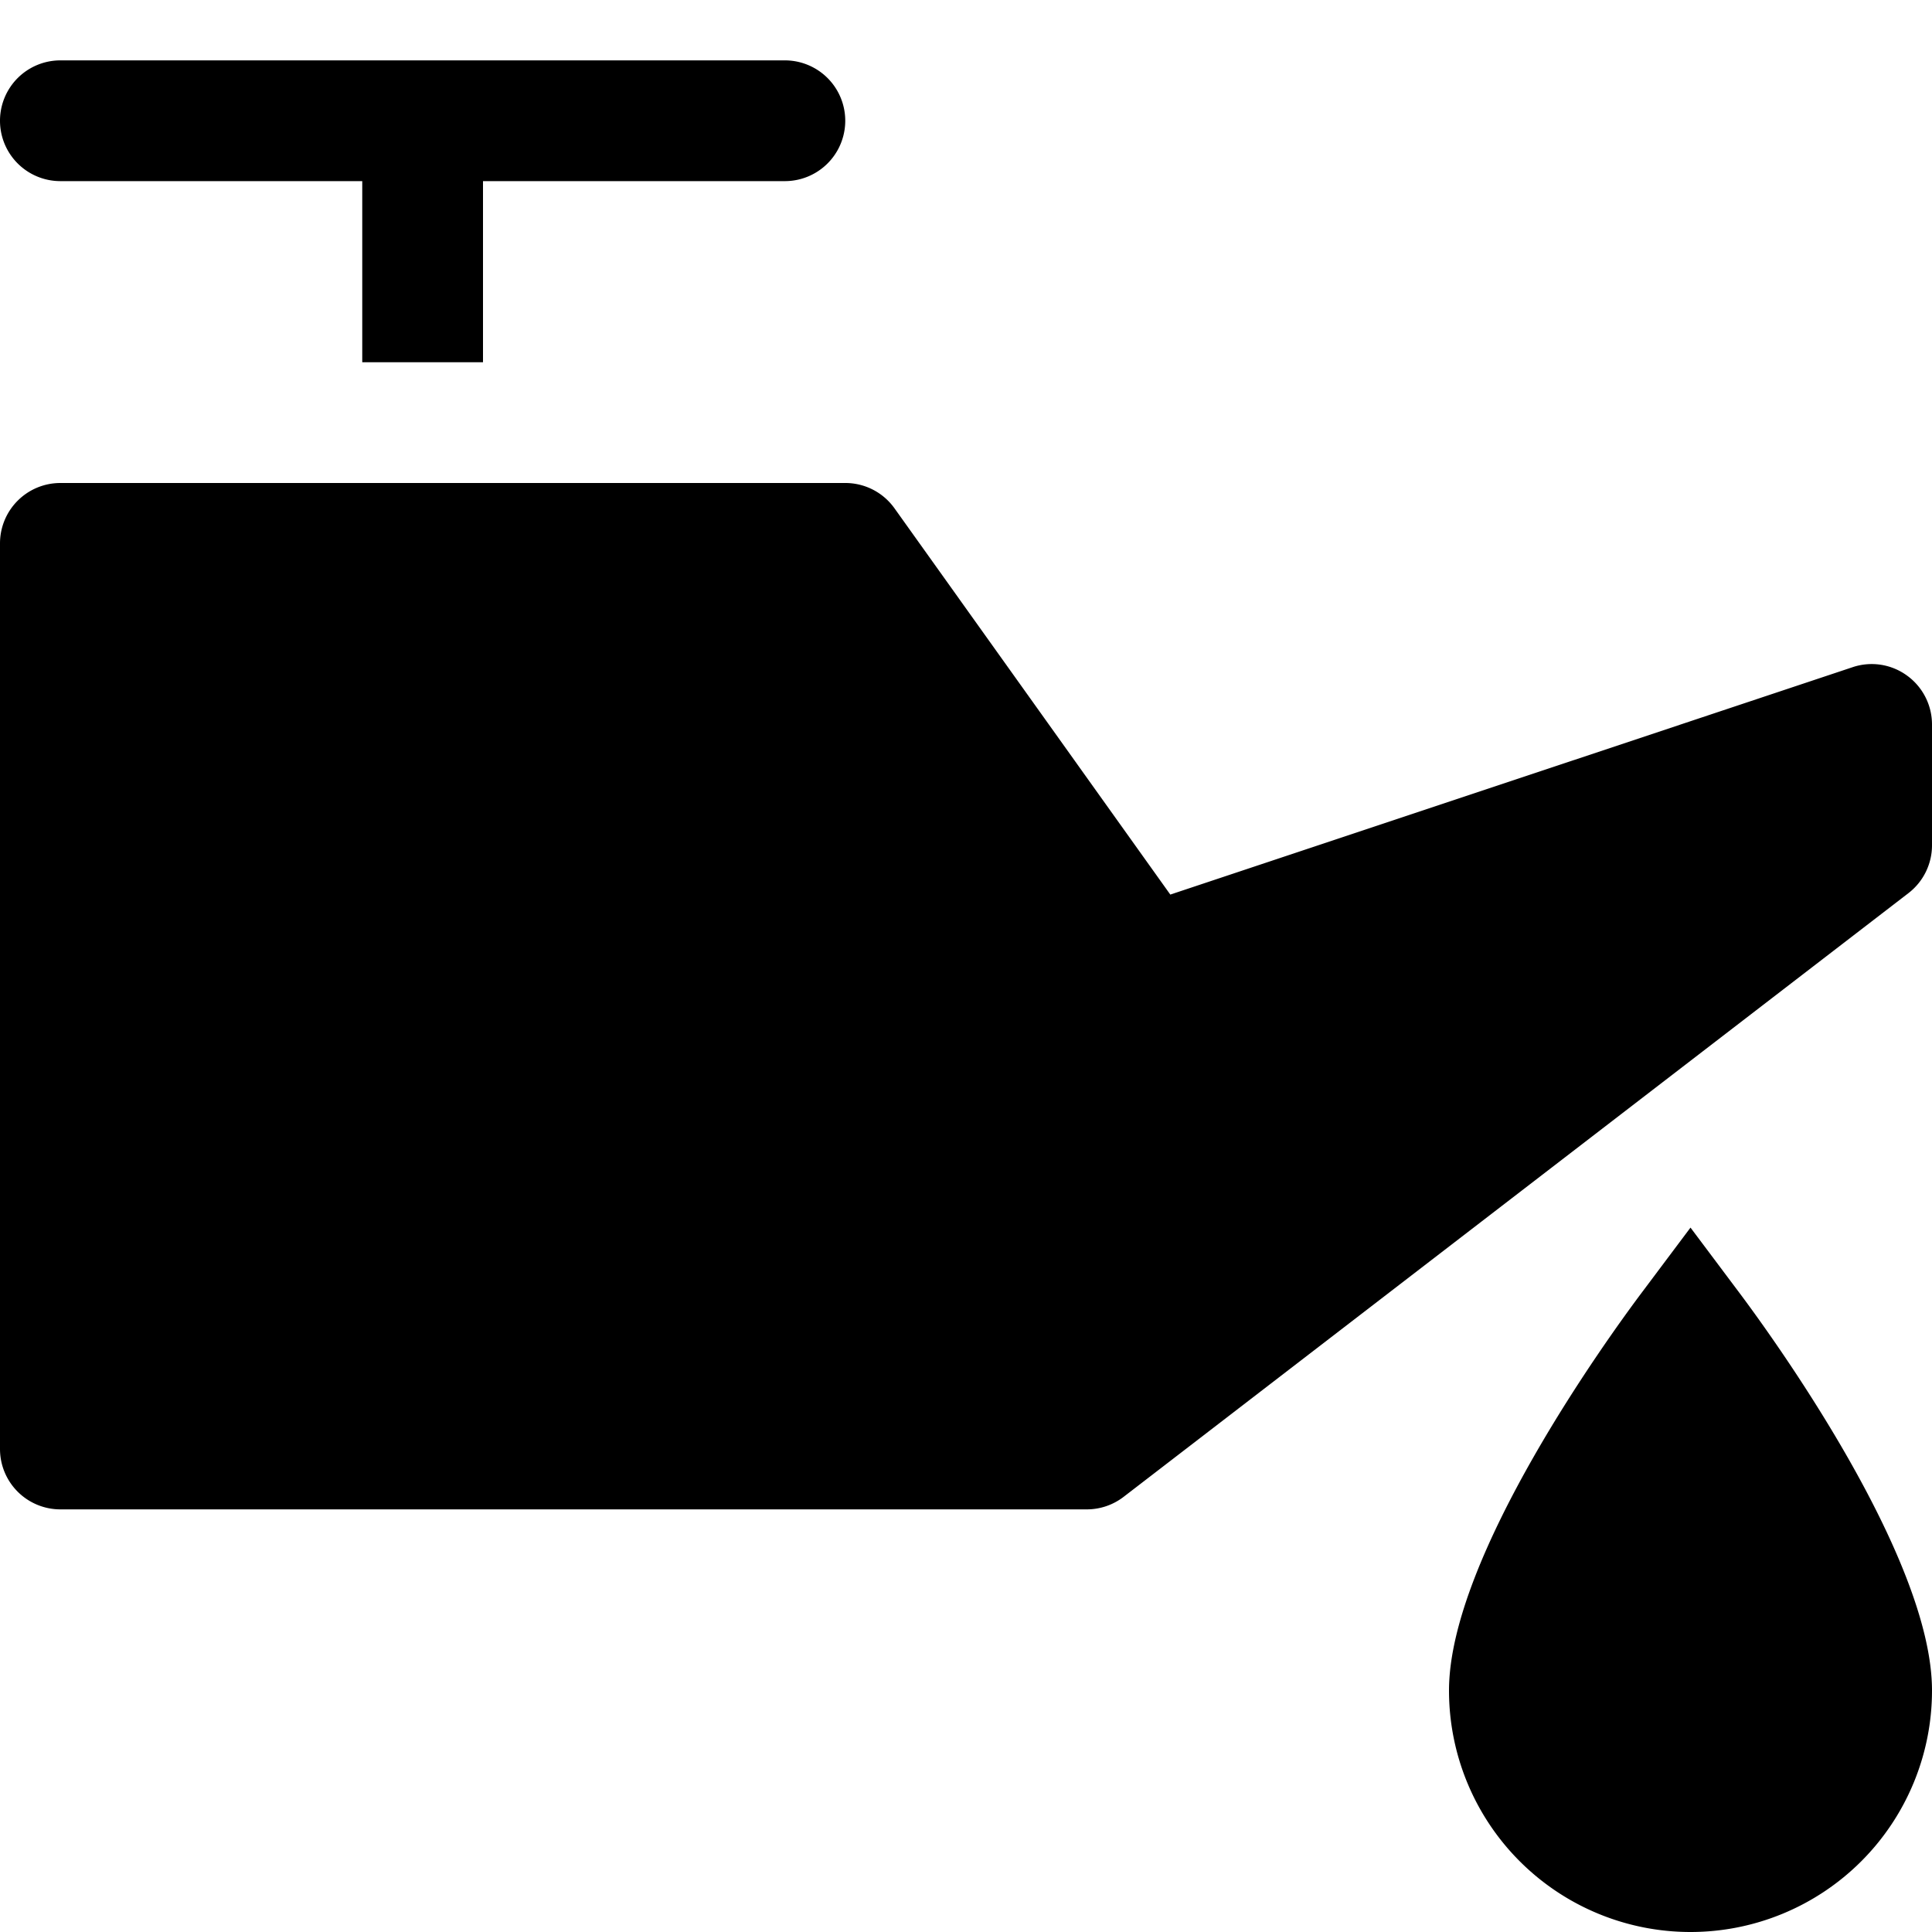 <svg xmlns="http://www.w3.org/2000/svg" height="32" width="32" viewBox="0 0 32 32">
    <title>oil</title>
    <g fill="currentColor" class="nc-icon-wrapper">
        <path d="M31.584,11.188a.993.993,0,0,0-.9-.137l-11.3,3.766-4.57-6.4A1,1,0,0,0,14,8H1A1,1,0,0,0,0,9V24a1,1,0,0,0,1,1H18a1,1,0,0,0,.61-.207l13-10A1,1,0,0,0,32,14V12A1,1,0,0,0,31.584,11.188Z" fill="currentColor"></path>
        <path d="M1,3H6V6H8V3h5a1,1,0,0,0,0-2H1A1,1,0,0,0,1,3Z" fill="currentColor" data-color="color-2"></path>
        <path d="M28,20.333,27.2,21.4c-.535.712-3.2,4.379-3.2,6.6a4,4,0,0,0,8,0c0-2.221-2.666-5.888-3.2-6.6Z" fill="currentColor" data-color="color-2"></path>
    </g>
</svg>